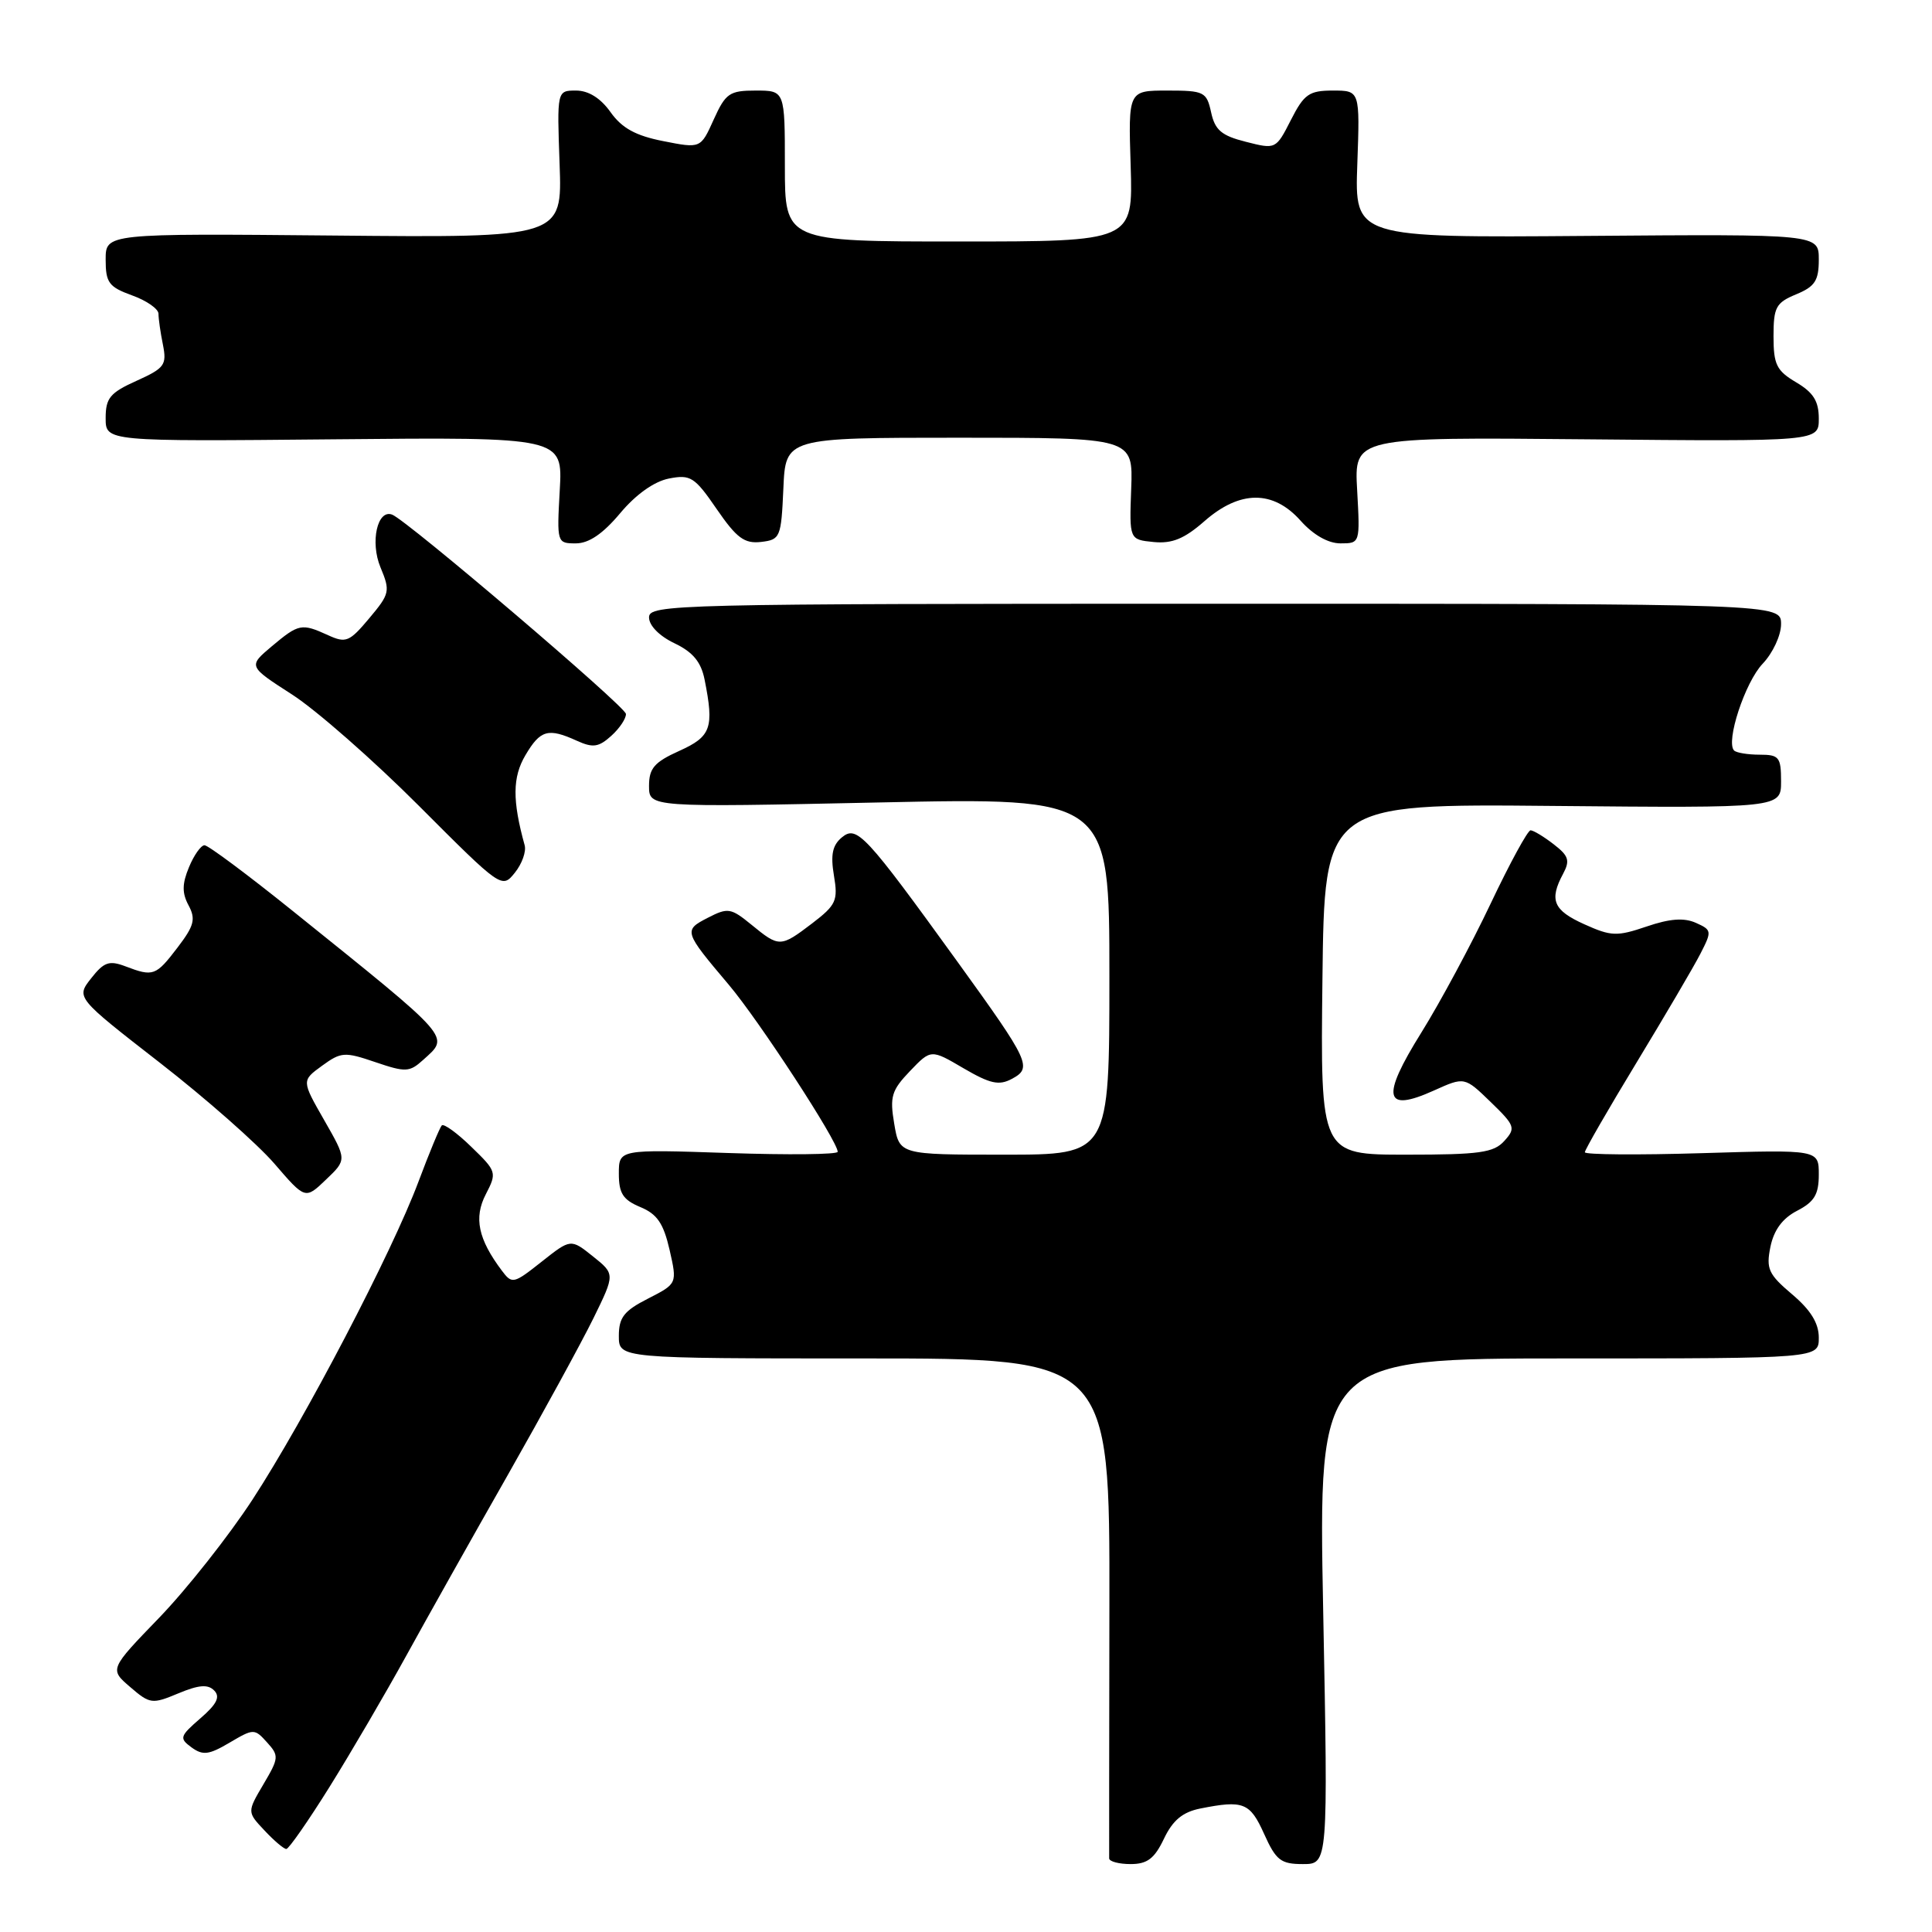 <?xml version="1.0" encoding="UTF-8" standalone="no"?>
<!DOCTYPE svg PUBLIC "-//W3C//DTD SVG 1.1//EN" "http://www.w3.org/Graphics/SVG/1.1/DTD/svg11.dtd" >
<svg xmlns="http://www.w3.org/2000/svg" xmlns:xlink="http://www.w3.org/1999/xlink" version="1.1" viewBox="0 0 256 256">
 <g >
 <path fill="currentColor"
d=" M 154.23 243.64 C 155.40 241.19 156.70 240.11 159.04 239.64 C 164.76 238.50 165.63 238.84 167.50 243.00 C 169.08 246.51 169.71 247.00 172.64 247.00 C 175.98 247.00 175.98 247.00 175.33 213.50 C 174.68 180.00 174.68 180.00 207.84 180.00 C 241.00 180.00 241.00 180.00 241.00 177.25 C 241.00 175.33 239.93 173.59 237.46 171.50 C 234.32 168.84 234.00 168.13 234.59 165.21 C 235.05 162.98 236.19 161.43 238.13 160.43 C 240.41 159.25 241.00 158.27 241.00 155.64 C 241.00 152.33 241.00 152.33 225.50 152.80 C 216.97 153.06 210.00 153.00 210.00 152.68 C 210.00 152.36 213.08 147.01 216.85 140.80 C 220.62 134.58 224.43 128.10 225.31 126.38 C 226.85 123.38 226.83 123.23 224.71 122.28 C 223.14 121.58 221.25 121.72 218.18 122.77 C 214.25 124.10 213.50 124.08 209.93 122.47 C 205.82 120.62 205.25 119.26 207.12 115.78 C 208.06 114.02 207.86 113.40 205.87 111.87 C 204.57 110.86 203.19 110.03 202.81 110.02 C 202.44 110.01 200.05 114.39 197.51 119.75 C 194.97 125.11 190.84 132.80 188.33 136.83 C 182.95 145.45 183.40 147.48 190.00 144.50 C 194.06 142.67 194.06 142.67 197.52 146.02 C 200.76 149.16 200.87 149.48 199.33 151.18 C 197.93 152.74 196.04 153.00 186.33 153.00 C 174.96 153.00 174.96 153.00 175.23 129.75 C 175.50 106.50 175.50 106.50 205.75 106.79 C 236.00 107.07 236.00 107.07 236.00 103.54 C 236.00 100.32 235.74 100.00 233.17 100.00 C 231.61 100.00 230.09 99.75 229.78 99.45 C 228.63 98.30 231.23 90.39 233.56 87.95 C 234.91 86.53 236.00 84.19 236.00 82.70 C 236.00 80.00 236.00 80.00 161.00 80.00 C 89.22 80.00 86.00 80.08 86.00 81.81 C 86.00 82.89 87.37 84.28 89.36 85.23 C 91.81 86.40 92.89 87.70 93.36 90.04 C 94.64 96.45 94.24 97.59 90.00 99.50 C 86.70 100.99 86.00 101.80 86.00 104.14 C 86.00 106.98 86.00 106.98 116.50 106.33 C 147.00 105.68 147.00 105.68 147.00 129.34 C 147.00 153.00 147.00 153.00 133.09 153.00 C 119.18 153.00 119.18 153.00 118.49 148.91 C 117.88 145.31 118.13 144.48 120.58 141.92 C 123.36 139.02 123.36 139.02 127.67 141.55 C 131.20 143.61 132.37 143.87 134.07 142.96 C 136.82 141.49 136.46 140.72 126.93 127.52 C 114.62 110.49 113.53 109.32 111.55 110.96 C 110.30 112.00 110.04 113.26 110.50 116.01 C 111.06 119.34 110.80 119.91 107.63 122.34 C 103.41 125.55 103.26 125.55 99.57 122.53 C 96.84 120.30 96.45 120.24 93.79 121.61 C 90.55 123.28 90.59 123.41 96.58 130.50 C 100.58 135.24 111.00 151.22 111.00 152.62 C 111.00 152.98 104.47 153.05 96.50 152.78 C 82.00 152.29 82.00 152.29 82.00 155.52 C 82.00 158.13 82.55 158.98 84.84 159.94 C 87.07 160.86 87.91 162.09 88.72 165.60 C 89.74 170.09 89.74 170.09 85.87 172.07 C 82.68 173.69 82.00 174.57 82.00 177.02 C 82.00 180.00 82.00 180.00 114.53 180.00 C 147.05 180.00 147.05 180.00 147.00 212.75 C 146.97 230.76 146.96 245.84 146.97 246.25 C 146.99 246.66 148.27 247.00 149.81 247.00 C 152.02 247.00 152.97 246.28 154.23 243.64 Z  M 43.68 236.75 C 46.51 232.21 51.06 224.43 53.80 219.45 C 56.54 214.47 62.60 203.67 67.28 195.45 C 71.95 187.23 77.06 177.87 78.64 174.66 C 81.50 168.82 81.50 168.82 78.56 166.47 C 75.63 164.13 75.63 164.13 71.76 167.19 C 68.05 170.13 67.85 170.17 66.50 168.37 C 63.36 164.19 62.76 161.36 64.37 158.25 C 65.86 155.37 65.81 155.21 62.46 151.97 C 60.58 150.13 58.81 148.86 58.54 149.12 C 58.28 149.39 56.89 152.73 55.46 156.55 C 51.94 165.96 40.44 187.98 33.46 198.70 C 30.32 203.51 24.77 210.54 21.13 214.32 C 14.50 221.18 14.50 221.18 17.25 223.54 C 19.87 225.80 20.16 225.83 23.63 224.38 C 26.34 223.25 27.55 223.15 28.38 224.00 C 29.21 224.84 28.74 225.80 26.55 227.69 C 23.81 230.07 23.73 230.33 25.38 231.54 C 26.88 232.63 27.68 232.53 30.42 230.91 C 33.61 229.03 33.72 229.03 35.38 230.87 C 36.99 232.64 36.96 232.95 34.91 236.42 C 32.74 240.10 32.74 240.10 35.05 242.55 C 36.31 243.90 37.61 245.00 37.94 245.00 C 38.26 245.00 40.85 241.29 43.68 236.75 Z  M 42.96 148.43 C 39.96 143.19 39.96 143.19 42.67 141.22 C 45.20 139.38 45.66 139.35 49.74 140.74 C 53.74 142.10 54.26 142.08 56.05 140.46 C 59.60 137.24 60.21 137.94 38.73 120.66 C 32.81 115.90 27.58 112.00 27.10 112.00 C 26.63 112.00 25.70 113.31 25.04 114.91 C 24.12 117.12 24.11 118.34 24.99 119.97 C 25.96 121.79 25.73 122.67 23.52 125.56 C 20.65 129.32 20.31 129.45 16.61 128.04 C 14.47 127.23 13.77 127.47 12.08 129.63 C 10.07 132.18 10.07 132.18 21.17 140.81 C 27.27 145.55 34.10 151.57 36.36 154.19 C 40.45 158.94 40.45 158.94 43.20 156.30 C 45.96 153.67 45.96 153.67 42.96 148.43 Z  M 69.52 112.00 C 67.88 106.08 67.90 102.97 69.62 100.07 C 71.60 96.71 72.63 96.42 76.45 98.16 C 78.57 99.12 79.33 99.01 81.00 97.50 C 82.10 96.51 82.97 95.20 82.94 94.60 C 82.88 93.61 53.93 68.94 51.96 68.19 C 50.00 67.45 49.03 71.83 50.41 75.16 C 51.73 78.33 51.66 78.67 48.93 81.92 C 46.31 85.05 45.84 85.25 43.48 84.17 C 39.95 82.56 39.59 82.64 36.01 85.64 C 32.88 88.28 32.88 88.28 38.69 92.02 C 41.88 94.07 49.45 100.71 55.50 106.77 C 66.44 117.73 66.51 117.77 68.22 115.64 C 69.17 114.46 69.75 112.83 69.52 112.00 Z  M 82.17 68.01 C 84.25 65.52 86.67 63.80 88.63 63.41 C 91.50 62.85 92.04 63.19 94.97 67.46 C 97.61 71.30 98.64 72.06 100.84 71.81 C 103.39 71.51 103.51 71.23 103.80 64.75 C 104.09 58.00 104.09 58.00 127.11 58.00 C 150.14 58.00 150.14 58.00 149.89 64.75 C 149.64 71.50 149.64 71.50 152.86 71.82 C 155.31 72.06 156.93 71.39 159.58 69.07 C 164.29 64.93 168.70 64.91 172.34 69.00 C 174.02 70.88 175.99 72.00 177.62 72.00 C 180.22 72.00 180.22 71.98 179.83 64.96 C 179.43 57.92 179.43 57.92 210.22 58.21 C 241.00 58.50 241.00 58.50 241.00 55.47 C 241.00 53.15 240.28 52.01 238.00 50.66 C 235.40 49.12 235.00 48.31 235.00 44.56 C 235.00 40.71 235.32 40.11 238.00 39.00 C 240.49 37.97 241.00 37.19 241.00 34.39 C 241.00 31.02 241.00 31.02 210.25 31.26 C 179.50 31.50 179.50 31.50 179.85 21.75 C 180.20 12.00 180.20 12.00 176.62 12.00 C 173.47 12.00 172.80 12.46 171.05 15.90 C 169.07 19.79 169.04 19.80 165.09 18.79 C 161.86 17.98 160.99 17.24 160.48 14.89 C 159.88 12.16 159.56 12.00 154.67 12.00 C 149.50 12.00 149.50 12.00 149.82 22.00 C 150.13 32.00 150.13 32.00 127.07 32.00 C 104.00 32.00 104.00 32.00 104.00 22.00 C 104.00 12.00 104.00 12.00 100.15 12.00 C 96.66 12.00 96.15 12.35 94.57 15.84 C 92.84 19.68 92.84 19.68 87.89 18.70 C 84.22 17.98 82.41 16.98 80.90 14.86 C 79.58 13.00 77.98 12.00 76.33 12.00 C 73.80 12.00 73.80 12.00 74.15 21.75 C 74.50 31.50 74.50 31.50 44.25 31.21 C 14.00 30.93 14.00 30.93 14.00 34.40 C 14.00 37.46 14.42 38.02 17.50 39.14 C 19.43 39.83 21.00 40.93 21.00 41.58 C 21.00 42.22 21.26 44.07 21.59 45.68 C 22.12 48.36 21.81 48.78 18.09 50.46 C 14.58 52.04 14.00 52.74 14.00 55.40 C 14.00 58.50 14.00 58.50 44.28 58.21 C 74.57 57.92 74.57 57.92 74.17 64.96 C 73.78 71.93 73.80 72.00 76.30 72.00 C 78.03 72.00 79.89 70.73 82.17 68.01 Z "/>
</g>
</svg>